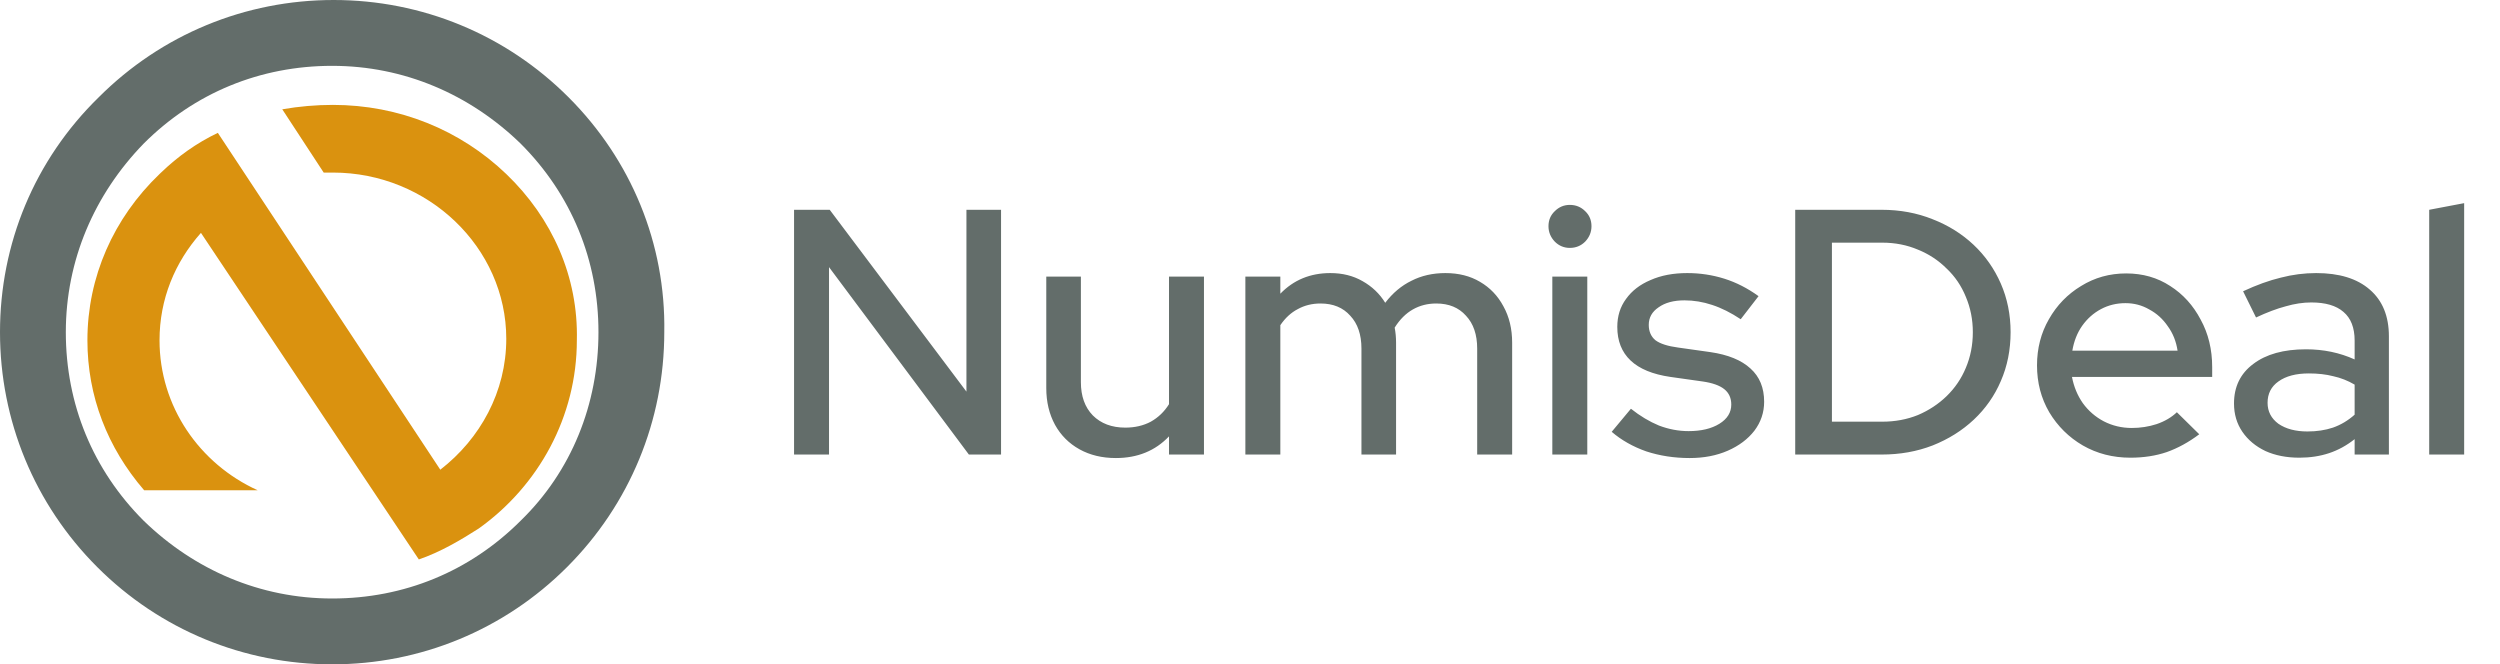 <svg width="143" height="38" viewBox="0 0 143 38" fill="none" xmlns="http://www.w3.org/2000/svg">
<path d="M28.959 9.955C26.326 7.43 22.816 6 19.042 6C18.077 6 17.111 6.084 16.146 6.252L18.515 9.871C18.691 9.871 18.866 9.871 19.042 9.871C24.483 9.871 28.959 14.162 28.959 19.379C28.959 22.408 27.467 25.1 25.185 26.867L12.46 7.599C11.231 8.188 10.178 8.945 9.213 9.871C9.213 9.871 9.213 9.871 9.125 9.955C6.492 12.479 5 15.845 5 19.463C5 22.66 6.141 25.605 8.247 28.045H14.742C11.407 26.531 9.125 23.249 9.125 19.463C9.125 17.107 10.002 15.003 11.494 13.32L23.957 32C25.185 31.579 26.326 30.906 27.38 30.233C30.802 27.793 32.996 23.838 32.996 19.463C33.084 15.845 31.592 12.479 28.959 9.955Z" fill="#DA920F"/>
<path d="M32.52 5.563C28.926 1.968 24.133 0 19.084 0C14.035 0 9.243 1.968 5.648 5.563C1.968 9.158 0 13.95 0 19C0 24.05 1.968 28.842 5.563 32.437C9.157 36.032 13.95 38 18.999 38C24.048 38 28.84 36.032 32.435 32.437C36.029 28.842 37.997 24.05 37.997 19C38.083 13.95 36.115 9.158 32.52 5.563ZM29.782 29.784C26.872 32.694 23.107 34.234 18.999 34.234C14.891 34.234 11.125 32.608 8.216 29.784C5.306 26.874 3.765 23.108 3.765 19C3.765 14.892 5.392 11.126 8.216 8.216C11.125 5.306 14.891 3.766 18.999 3.766C23.107 3.766 26.872 5.392 29.782 8.216C32.691 11.126 34.232 14.892 34.232 19C34.232 23.108 32.691 26.959 29.782 29.784Z" fill="#636D6A"/>
<path d="M45.42 26V12H47.46L55.28 22.4V12H57.26V26H55.42L47.42 15.28V26H45.42ZM63.827 26.2C63.04 26.2 62.347 26.033 61.747 25.7C61.147 25.367 60.68 24.9 60.347 24.3C60.014 23.687 59.847 22.987 59.847 22.2V15.82H61.827V21.86C61.827 22.66 62.054 23.293 62.507 23.76C62.974 24.227 63.594 24.46 64.367 24.46C64.914 24.46 65.4 24.347 65.827 24.12C66.254 23.88 66.6 23.547 66.867 23.12V15.82H68.867V26H66.867V24.96C66.08 25.787 65.067 26.2 63.827 26.2ZM71.235 26V15.82H73.235V16.8C73.995 16.013 74.948 15.62 76.095 15.62C76.788 15.62 77.401 15.773 77.935 16.08C78.481 16.387 78.915 16.8 79.235 17.32C79.661 16.76 80.161 16.34 80.735 16.06C81.308 15.767 81.955 15.62 82.675 15.62C83.435 15.62 84.095 15.787 84.655 16.12C85.228 16.453 85.675 16.92 85.995 17.52C86.328 18.12 86.495 18.813 86.495 19.6V26H84.495V19.94C84.495 19.14 84.281 18.513 83.855 18.06C83.441 17.593 82.875 17.36 82.155 17.36C81.661 17.36 81.215 17.473 80.815 17.7C80.415 17.927 80.068 18.273 79.775 18.74C79.801 18.873 79.821 19.013 79.835 19.16C79.848 19.307 79.855 19.453 79.855 19.6V26H77.875V19.94C77.875 19.14 77.661 18.513 77.235 18.06C76.821 17.593 76.255 17.36 75.535 17.36C75.055 17.36 74.621 17.467 74.235 17.68C73.848 17.88 73.515 18.187 73.235 18.6V26H71.235ZM88.793 26V15.82H90.793V26H88.793ZM89.793 14.18C89.46 14.18 89.173 14.06 88.933 13.82C88.693 13.567 88.573 13.273 88.573 12.94C88.573 12.593 88.693 12.307 88.933 12.08C89.173 11.84 89.46 11.72 89.793 11.72C90.14 11.72 90.433 11.84 90.673 12.08C90.913 12.307 91.033 12.593 91.033 12.94C91.033 13.273 90.913 13.567 90.673 13.82C90.433 14.06 90.14 14.18 89.793 14.18ZM96.649 26.2C95.769 26.2 94.942 26.073 94.169 25.82C93.409 25.553 92.749 25.18 92.189 24.7L93.289 23.38C93.809 23.793 94.342 24.113 94.889 24.34C95.449 24.553 96.015 24.66 96.589 24.66C97.309 24.66 97.895 24.52 98.349 24.24C98.802 23.96 99.029 23.593 99.029 23.14C99.029 22.767 98.895 22.473 98.629 22.26C98.362 22.047 97.949 21.9 97.389 21.82L95.549 21.56C94.535 21.413 93.775 21.1 93.269 20.62C92.762 20.14 92.509 19.5 92.509 18.7C92.509 18.087 92.675 17.553 93.009 17.1C93.342 16.633 93.809 16.273 94.409 16.02C95.009 15.753 95.709 15.62 96.509 15.62C97.242 15.62 97.949 15.727 98.629 15.94C99.309 16.153 99.962 16.487 100.589 16.94L99.569 18.26C99.009 17.887 98.462 17.613 97.929 17.44C97.409 17.267 96.882 17.18 96.349 17.18C95.735 17.18 95.242 17.313 94.869 17.58C94.495 17.833 94.309 18.167 94.309 18.58C94.309 18.953 94.435 19.247 94.689 19.46C94.955 19.66 95.389 19.8 95.989 19.88L97.829 20.14C98.842 20.287 99.609 20.6 100.129 21.08C100.649 21.547 100.909 22.18 100.909 22.98C100.909 23.593 100.722 24.147 100.349 24.64C99.975 25.12 99.469 25.5 98.829 25.78C98.189 26.06 97.462 26.2 96.649 26.2ZM104.786 24.12H107.666C108.399 24.12 109.079 23.993 109.706 23.74C110.332 23.473 110.879 23.113 111.346 22.66C111.826 22.193 112.192 21.653 112.446 21.04C112.712 20.413 112.846 19.733 112.846 19C112.846 18.28 112.712 17.607 112.446 16.98C112.192 16.353 111.826 15.813 111.346 15.36C110.879 14.893 110.332 14.533 109.706 14.28C109.079 14.013 108.399 13.88 107.666 13.88H104.786V24.12ZM102.686 26V12H107.626C108.679 12 109.652 12.18 110.546 12.54C111.439 12.887 112.219 13.373 112.886 14C113.552 14.627 114.072 15.367 114.446 16.22C114.819 17.073 115.006 18 115.006 19C115.006 20.013 114.819 20.947 114.446 21.8C114.086 22.64 113.572 23.373 112.906 24C112.239 24.627 111.452 25.12 110.546 25.48C109.652 25.827 108.679 26 107.626 26H102.686ZM121.857 26.18C120.857 26.18 119.95 25.947 119.137 25.48C118.337 25.013 117.697 24.38 117.217 23.58C116.75 22.78 116.517 21.887 116.517 20.9C116.517 19.927 116.744 19.047 117.197 18.26C117.65 17.46 118.264 16.827 119.037 16.36C119.81 15.88 120.67 15.64 121.617 15.64C122.564 15.64 123.404 15.88 124.137 16.36C124.87 16.827 125.45 17.467 125.877 18.28C126.317 19.08 126.537 19.987 126.537 21V21.56H118.517C118.624 22.12 118.83 22.62 119.137 23.06C119.457 23.5 119.857 23.847 120.337 24.1C120.83 24.353 121.364 24.48 121.937 24.48C122.43 24.48 122.904 24.407 123.357 24.26C123.824 24.1 124.21 23.873 124.517 23.58L125.797 24.84C125.197 25.293 124.577 25.633 123.937 25.86C123.31 26.073 122.617 26.18 121.857 26.18ZM118.537 20.06H124.557C124.477 19.527 124.29 19.06 123.997 18.66C123.717 18.247 123.364 17.927 122.937 17.7C122.524 17.46 122.07 17.34 121.577 17.34C121.07 17.34 120.604 17.453 120.177 17.68C119.75 17.907 119.39 18.227 119.097 18.64C118.817 19.04 118.63 19.513 118.537 20.06ZM131.525 26.18C130.792 26.18 130.145 26.053 129.585 25.8C129.025 25.533 128.585 25.167 128.265 24.7C127.945 24.233 127.785 23.693 127.785 23.08C127.785 22.12 128.152 21.367 128.885 20.82C129.618 20.26 130.625 19.98 131.905 19.98C132.905 19.98 133.832 20.173 134.685 20.56V19.48C134.685 18.747 134.472 18.2 134.045 17.84C133.632 17.48 133.018 17.3 132.205 17.3C131.738 17.3 131.252 17.373 130.745 17.52C130.238 17.653 129.672 17.867 129.045 18.16L128.305 16.66C129.078 16.3 129.798 16.04 130.465 15.88C131.132 15.707 131.805 15.62 132.485 15.62C133.805 15.62 134.825 15.933 135.545 16.56C136.278 17.187 136.645 18.08 136.645 19.24V26H134.685V25.12C134.232 25.48 133.745 25.747 133.225 25.92C132.705 26.093 132.138 26.18 131.525 26.18ZM129.705 23.04C129.705 23.533 129.912 23.933 130.325 24.24C130.752 24.533 131.305 24.68 131.985 24.68C132.518 24.68 133.005 24.607 133.445 24.46C133.898 24.3 134.312 24.053 134.685 23.72V22C134.298 21.773 133.892 21.613 133.465 21.52C133.052 21.413 132.585 21.36 132.065 21.36C131.332 21.36 130.752 21.513 130.325 21.82C129.912 22.113 129.705 22.52 129.705 23.04ZM138.95 26V12L140.95 11.62V26H138.95Z" fill="#636D6A"/>
</svg>
